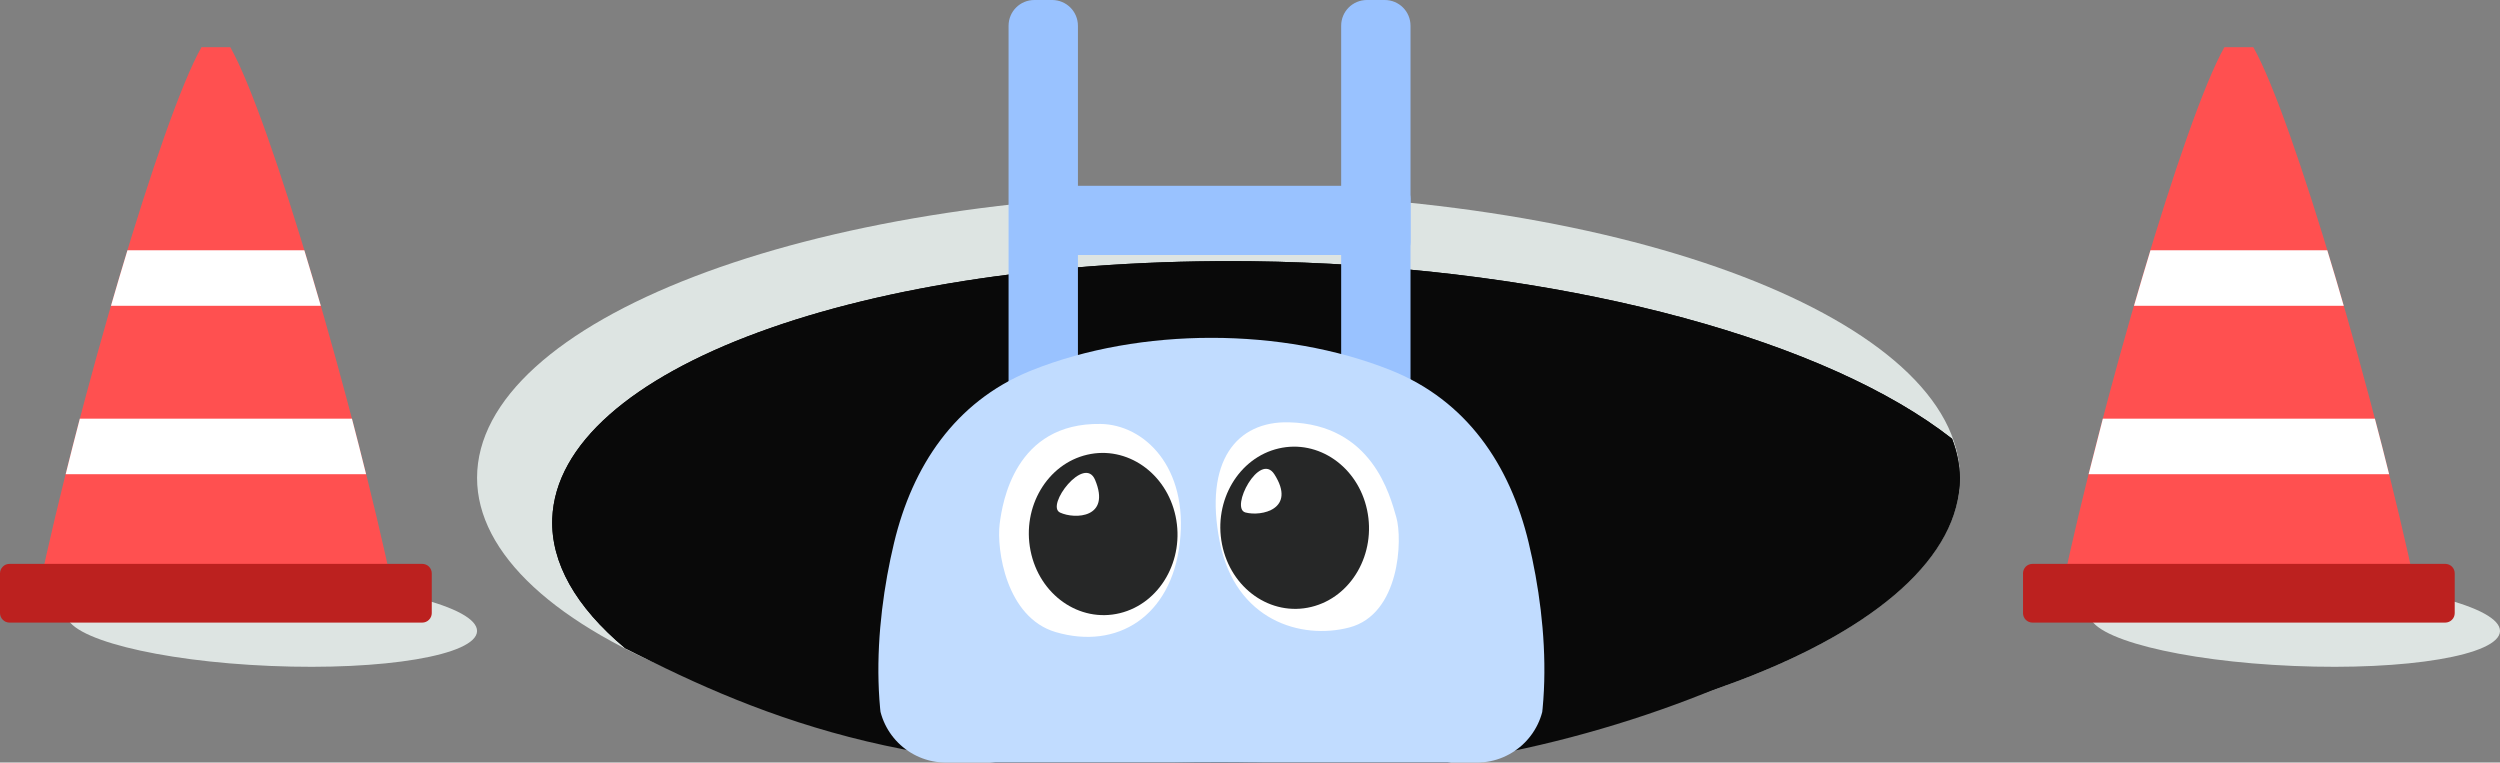<svg width="259" height="79" viewBox="0 0 259 79" fill="none" xmlns="http://www.w3.org/2000/svg">
<rect x="0" y="0" width="259" height="79" fill="#808080" stroke="none"/>
<g clip-path="url(#clip0_273_13522)">
<path d="M203.052 49.508C203.052 57.333 194.961 64.83 180.556 70.361C166.149 75.891 146.609 79 126.238 79C105.867 79 86.327 75.891 71.92 70.361C57.514 64.83 49.424 57.333 49.424 49.508C49.424 33.223 83.811 20.015 126.238 20.015C168.664 20.015 203.052 33.223 203.052 49.508Z" fill="#DDE4E2"/>
<path d="M129.68 27.064C89.447 26.616 57.812 38.253 57.215 53.723C57.05 58.275 59.63 62.865 64.749 67.139C79.231 74.592 102.019 78.992 126.237 79C168.656 79 203.051 65.802 203.051 49.508C203.02 48.155 202.752 46.802 202.235 45.457C189.303 35.322 163.483 28.304 135.105 27.206C133.295 27.131 131.482 27.087 129.68 27.064Z" fill="#090909"/>
<path d="M129.68 27.064C89.447 26.616 57.812 38.253 57.215 53.723C57.05 58.275 59.63 62.865 64.749 67.139C79.231 74.592 96.5 81.5 126.237 79C154 84.5 203.051 65.802 203.051 49.508C203.02 48.155 202.752 46.802 202.235 45.457C189.303 35.322 163.483 28.304 135.105 27.206C133.295 27.131 131.482 27.087 129.68 27.064Z" fill="#090909"/>
<path d="M146.13 20.561V25.105C146.13 25.838 145.538 26.421 144.812 26.421H107.656C106.922 26.421 106.338 25.838 106.338 25.105V20.561C106.338 19.83 106.922 19.246 107.656 19.246H144.812C145.538 19.246 146.13 19.83 146.13 20.561Z" fill="#99C2FF"/>
<path d="M146.13 52.753V57.305C146.13 58.028 145.538 58.619 144.812 58.619H107.656C106.922 58.619 106.338 58.028 106.338 57.305V52.753C106.338 52.028 106.922 51.436 107.656 51.436H144.812C145.538 51.436 146.13 52.028 146.13 52.753Z" fill="#99C2FF"/>
<path d="M107.161 0C105.68 0 104.488 1.188 104.488 2.669V77.76C106.839 78.03 109.219 78.254 111.621 78.439C111.652 78.282 111.673 78.133 111.673 77.969V2.669C111.673 1.188 110.475 0 109.002 0H107.161Z" fill="#99C2FF"/>
<path d="M141.616 0C140.135 0 138.945 1.188 138.945 2.669V77.969C138.945 78.171 138.968 78.357 139.005 78.545C141.407 78.388 143.779 78.187 146.13 77.94V2.669C146.13 1.188 144.94 0 143.457 0H141.616Z" fill="#99C2FF"/>
<path d="M258.999 65.39C258.94 67.872 249.368 69.487 237.626 68.993C225.876 68.507 216.408 66.093 216.477 63.611C216.536 61.124 226.108 59.509 237.85 60.002C249.6 60.496 259.066 62.901 258.999 65.39Z" fill="#DDE4E2"/>
<path d="M230.449 4.889C226.301 12.19 217.605 42.086 213.588 61.16H250.303C246.284 42.086 237.588 12.19 233.442 4.889H230.449Z" fill="#FF5050"/>
<path d="M209.584 59.396C209.584 59.136 209.689 58.889 209.868 58.701C210.055 58.522 210.302 58.418 210.565 58.418H253.327C253.589 58.418 253.836 58.522 254.022 58.701C254.21 58.889 254.308 59.136 254.308 59.396V63.523C254.308 63.776 254.21 64.03 254.022 64.21C253.836 64.397 253.589 64.501 253.327 64.501H210.565C210.302 64.501 210.055 64.397 209.868 64.21C209.689 64.03 209.584 63.776 209.584 63.523V59.396Z" fill="#BC211F"/>
<path d="M222.787 25.928C222.218 27.805 221.649 29.718 221.08 31.683H242.814C242.245 29.718 241.683 27.805 241.107 25.928H222.787ZM217.854 43.372C217.346 45.316 216.86 47.229 216.381 49.127H247.513C247.042 47.229 246.555 45.316 246.038 43.372H217.854Z" fill="white"/>
<path d="M49.423 65.39C49.356 67.872 39.784 69.487 28.042 68.993C16.3 68.507 6.826 66.093 6.893 63.611C6.952 61.124 16.524 59.509 28.274 60.002C40.016 60.496 49.484 62.901 49.423 65.39Z" fill="#DDE4E2"/>
<path d="M20.873 4.889C16.727 12.19 8.031 42.086 4.004 61.16H40.727C36.702 42.086 28.006 12.19 23.858 4.889H20.873Z" fill="#FF5050"/>
<path d="M0 59.396C0 59.136 0.105 58.889 0.293 58.701C0.471 58.522 0.718 58.418 0.981 58.418H43.75C44.005 58.418 44.26 58.522 44.44 58.701C44.626 58.889 44.731 59.136 44.731 59.396V63.523C44.731 63.776 44.626 64.03 44.44 64.21C44.26 64.397 44.005 64.501 43.75 64.501H0.981C0.718 64.501 0.471 64.397 0.293 64.21C0.105 64.03 0 63.776 0 63.523L0 59.396Z" fill="#BC211F"/>
<path d="M13.202 25.928C12.633 27.805 12.064 29.718 11.495 31.683H33.236C32.667 29.718 32.098 27.805 31.529 25.928H13.202ZM8.27 43.372C7.761 45.316 7.274 47.229 6.803 49.127H37.928C37.456 47.229 36.97 45.316 36.462 43.372H8.27Z" fill="white"/>
<g clip-path="url(#clip1_273_13522)">
<path d="M158.374 56.238C156.438 48.154 151.94 41.484 144.063 38.346C132.87 33.887 118.15 33.882 106.937 38.346C106.828 38.39 106.719 38.434 106.612 38.478C98.935 41.669 94.534 48.265 92.624 56.238C90.549 64.91 89.813 76.465 94.418 84.482C97.513 89.872 102.513 93.193 108.182 95.144C110.169 95.827 111.726 97.397 112.344 99.401C112.346 99.408 112.348 99.415 112.35 99.421C111.504 99.211 110.502 98.983 109.927 99.712C109.42 100.356 109.493 101.683 109.482 102.464C109.469 103.436 109.559 104.472 110.023 105.346C110.43 106.112 111.151 106.676 111.939 107.04C112.57 107.331 113.247 107.504 113.93 107.64C113.952 107.789 113.98 107.938 114.014 108.085C114.119 108.538 114.282 108.968 114.49 109.372C115.497 111.32 117.59 112.679 119.739 113.331C121.628 113.905 123.617 114.026 125.581 113.996C127.498 113.965 129.413 113.891 131.26 113.331C133.167 112.753 135.031 111.617 136.125 110.008C136.523 109.427 136.82 108.786 136.983 108.085C137.017 107.938 137.045 107.789 137.067 107.641C137.751 107.505 138.428 107.331 139.059 107.04C139.847 106.676 140.568 106.112 140.975 105.346C141.439 104.472 141.529 103.436 141.516 102.464C141.505 101.684 141.579 100.357 141.071 99.712C140.497 98.983 139.495 99.211 138.649 99.421C138.704 99.24 138.763 99.06 138.825 98.881C139.48 96.997 140.979 95.532 142.861 94.877C146.546 93.59 149.985 91.765 152.755 89.224C154.246 87.859 155.543 86.287 156.579 84.482C161.184 76.465 160.452 64.91 158.373 56.238H158.374Z" fill="#C1DCFF"/>
<path d="M133.537 43.751C128.13 43.616 124.703 47.749 126.369 56.145C127.984 64.282 134.795 66.314 139.792 65.005C145.048 63.629 145.315 55.848 144.658 53.589C144.001 51.329 142.166 43.968 133.538 43.752L133.537 43.751Z" fill="white"/>
<path d="M114.037 43.921C118.501 43.994 123.134 48.333 122.228 56.225C121.35 63.874 115.721 67.356 109.365 65.483C104.237 63.973 103.227 56.934 103.567 54.265C103.844 52.09 105.124 43.775 114.037 43.921Z" fill="white"/>
<path d="M106.761 57.04C107.667 61.624 111.821 64.543 116.012 63.526C120.183 62.513 122.757 57.995 121.788 53.469C120.828 48.985 116.74 46.152 112.632 47.108C108.504 48.068 105.864 52.499 106.761 57.04Z" fill="#262727"/>
<path d="M113.453 49.721C112.349 47.082 108.285 52.393 109.824 53.104C111.364 53.815 115.107 53.677 113.453 49.721Z" fill="white"/>
<path d="M126.601 56.391C127.507 60.975 131.66 63.895 135.852 62.877C140.023 61.865 142.596 57.346 141.627 52.82C140.668 48.336 136.58 45.503 132.472 46.459C128.343 47.419 125.703 51.851 126.601 56.391Z" fill="#262727"/>
<path d="M132.032 49.147C130.498 46.731 127.389 52.651 129.026 53.092C130.664 53.533 134.33 52.766 132.032 49.147Z" fill="white"/>
</g>
</g>
<defs>
<clipPath id="clip0_273_13522">
<rect width="259" height="79" fill="white"/>
</clipPath>
<clipPath id="clip1_273_13522">
<path d="M91 35H160V72C160 75.866 156.866 79 153 79H98C94.134 79 91 75.866 91 72V35Z" fill="white"/>
</clipPath>
</defs>
</svg>
